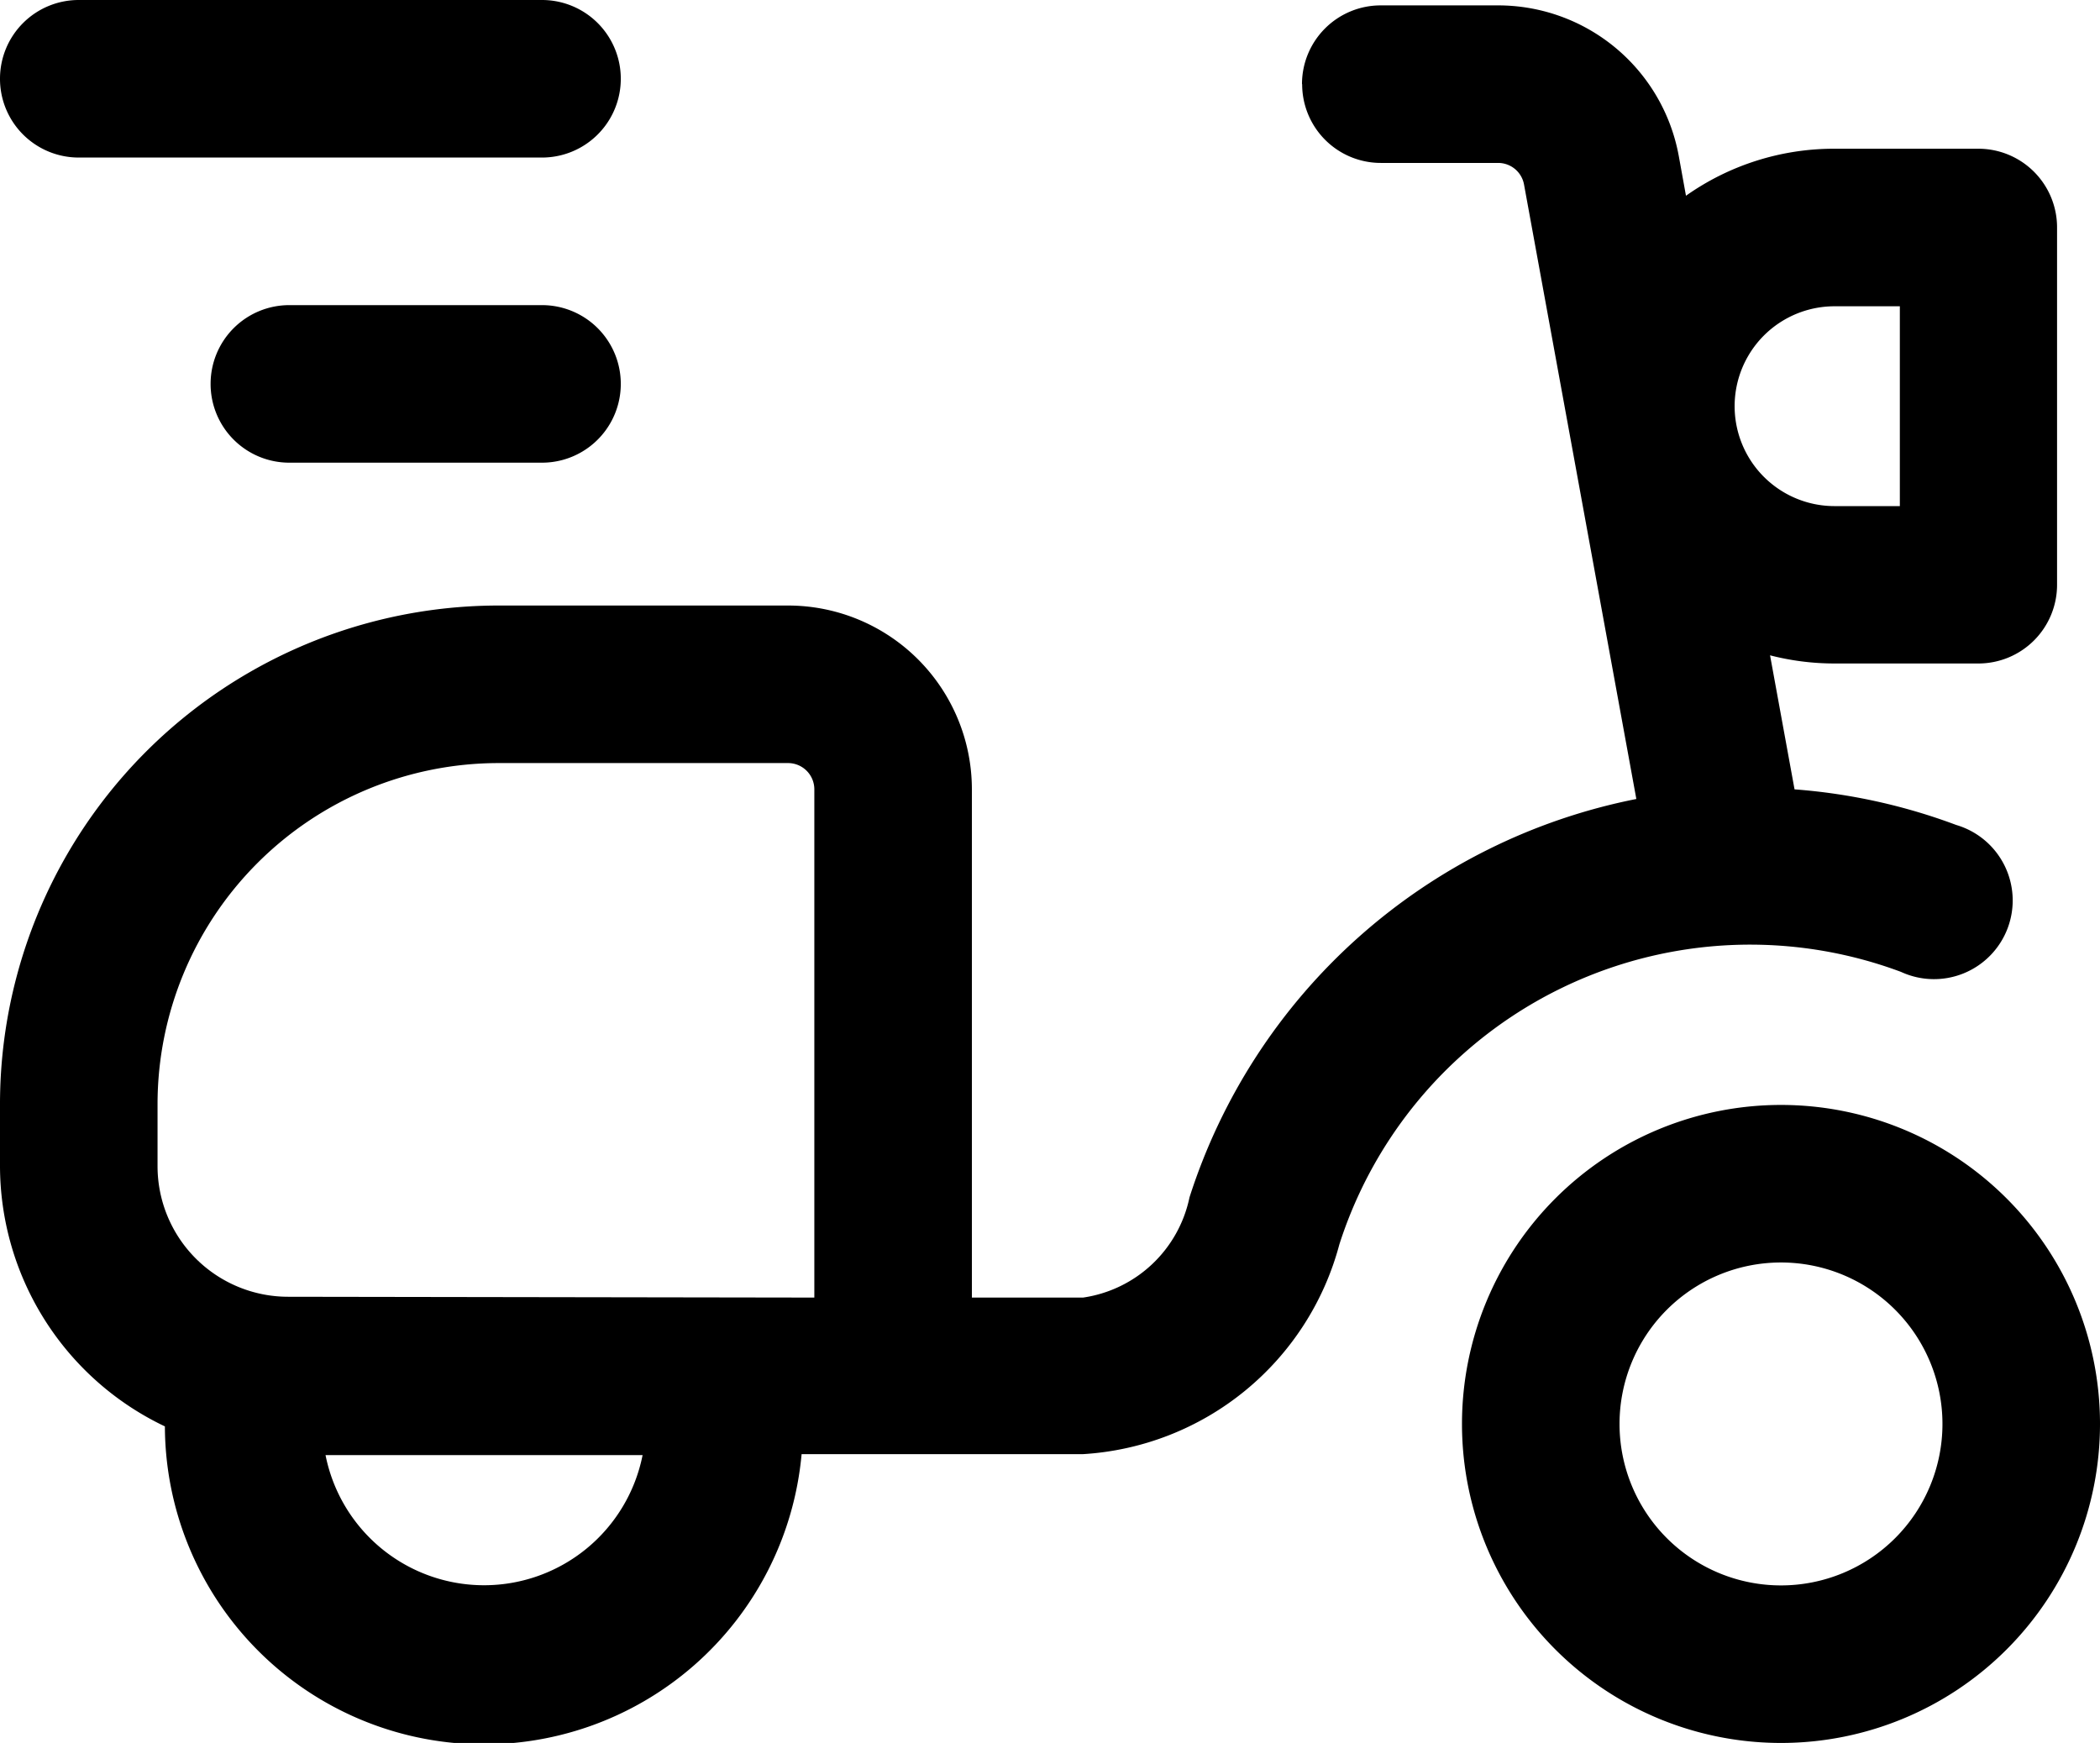 <svg xmlns="http://www.w3.org/2000/svg" width="12.863" height="10.676" viewBox="0 0 12.863 10.676">
  <path id="delivery-scooter_16331046" d="M2,4.182A.482.482,0,0,1,2.483,3.7H5.32a.482.482,0,1,1,0,.965H2.483A.482.482,0,0,1,2,4.182Zm7.975.033a.482.482,0,0,1,.482-.482h.719a1.125,1.125,0,0,1,1.107.923l.044.243a1.57,1.57,0,0,1,.909-.288h.882a.482.482,0,0,1,.482.482V7.282a.482.482,0,0,1-.482.482h-.882a1.58,1.58,0,0,1-.394-.05l.15.821a3.588,3.588,0,0,1,.99.218.482.482,0,1,1-.338.9,2.642,2.642,0,0,0-3.44,1.669,1.733,1.733,0,0,1-1.571,1.285H6.91a1.954,1.954,0,0,1-3.9-.17A1.769,1.769,0,0,1,2,10.844v-.379A3.055,3.055,0,0,1,5.055,7.409H6.827A1.126,1.126,0,0,1,7.953,8.535v3.113h.681a.781.781,0,0,0,.652-.614,3.609,3.609,0,0,1,2.737-2.44L11.335,4.83a.161.161,0,0,0-.158-.132h-.719a.482.482,0,0,1-.482-.482ZM6.988,11.648V8.535a.161.161,0,0,0-.161-.161H5.055a2.09,2.09,0,0,0-2.09,2.09v.379a.8.8,0,0,0,.8.8Zm-2.994.965a.99.99,0,0,0,1.942,0Zm9.243-7.037a.612.612,0,1,0,0,1.224h.4V5.576ZM3.29,6.051a.482.482,0,0,1,.482-.482H5.32a.482.482,0,0,1,0,.965H3.772A.482.482,0,0,1,3.29,6.051Zm9.619,5.382a.989.989,0,1,0,.989.989A.989.989,0,0,0,12.909,11.433Zm-1.954.989a1.954,1.954,0,1,1,1.954,1.954A1.954,1.954,0,0,1,10.955,12.422Z" transform="translate(-2 -3.7)" fill-rule="evenodd"/>
</svg>

